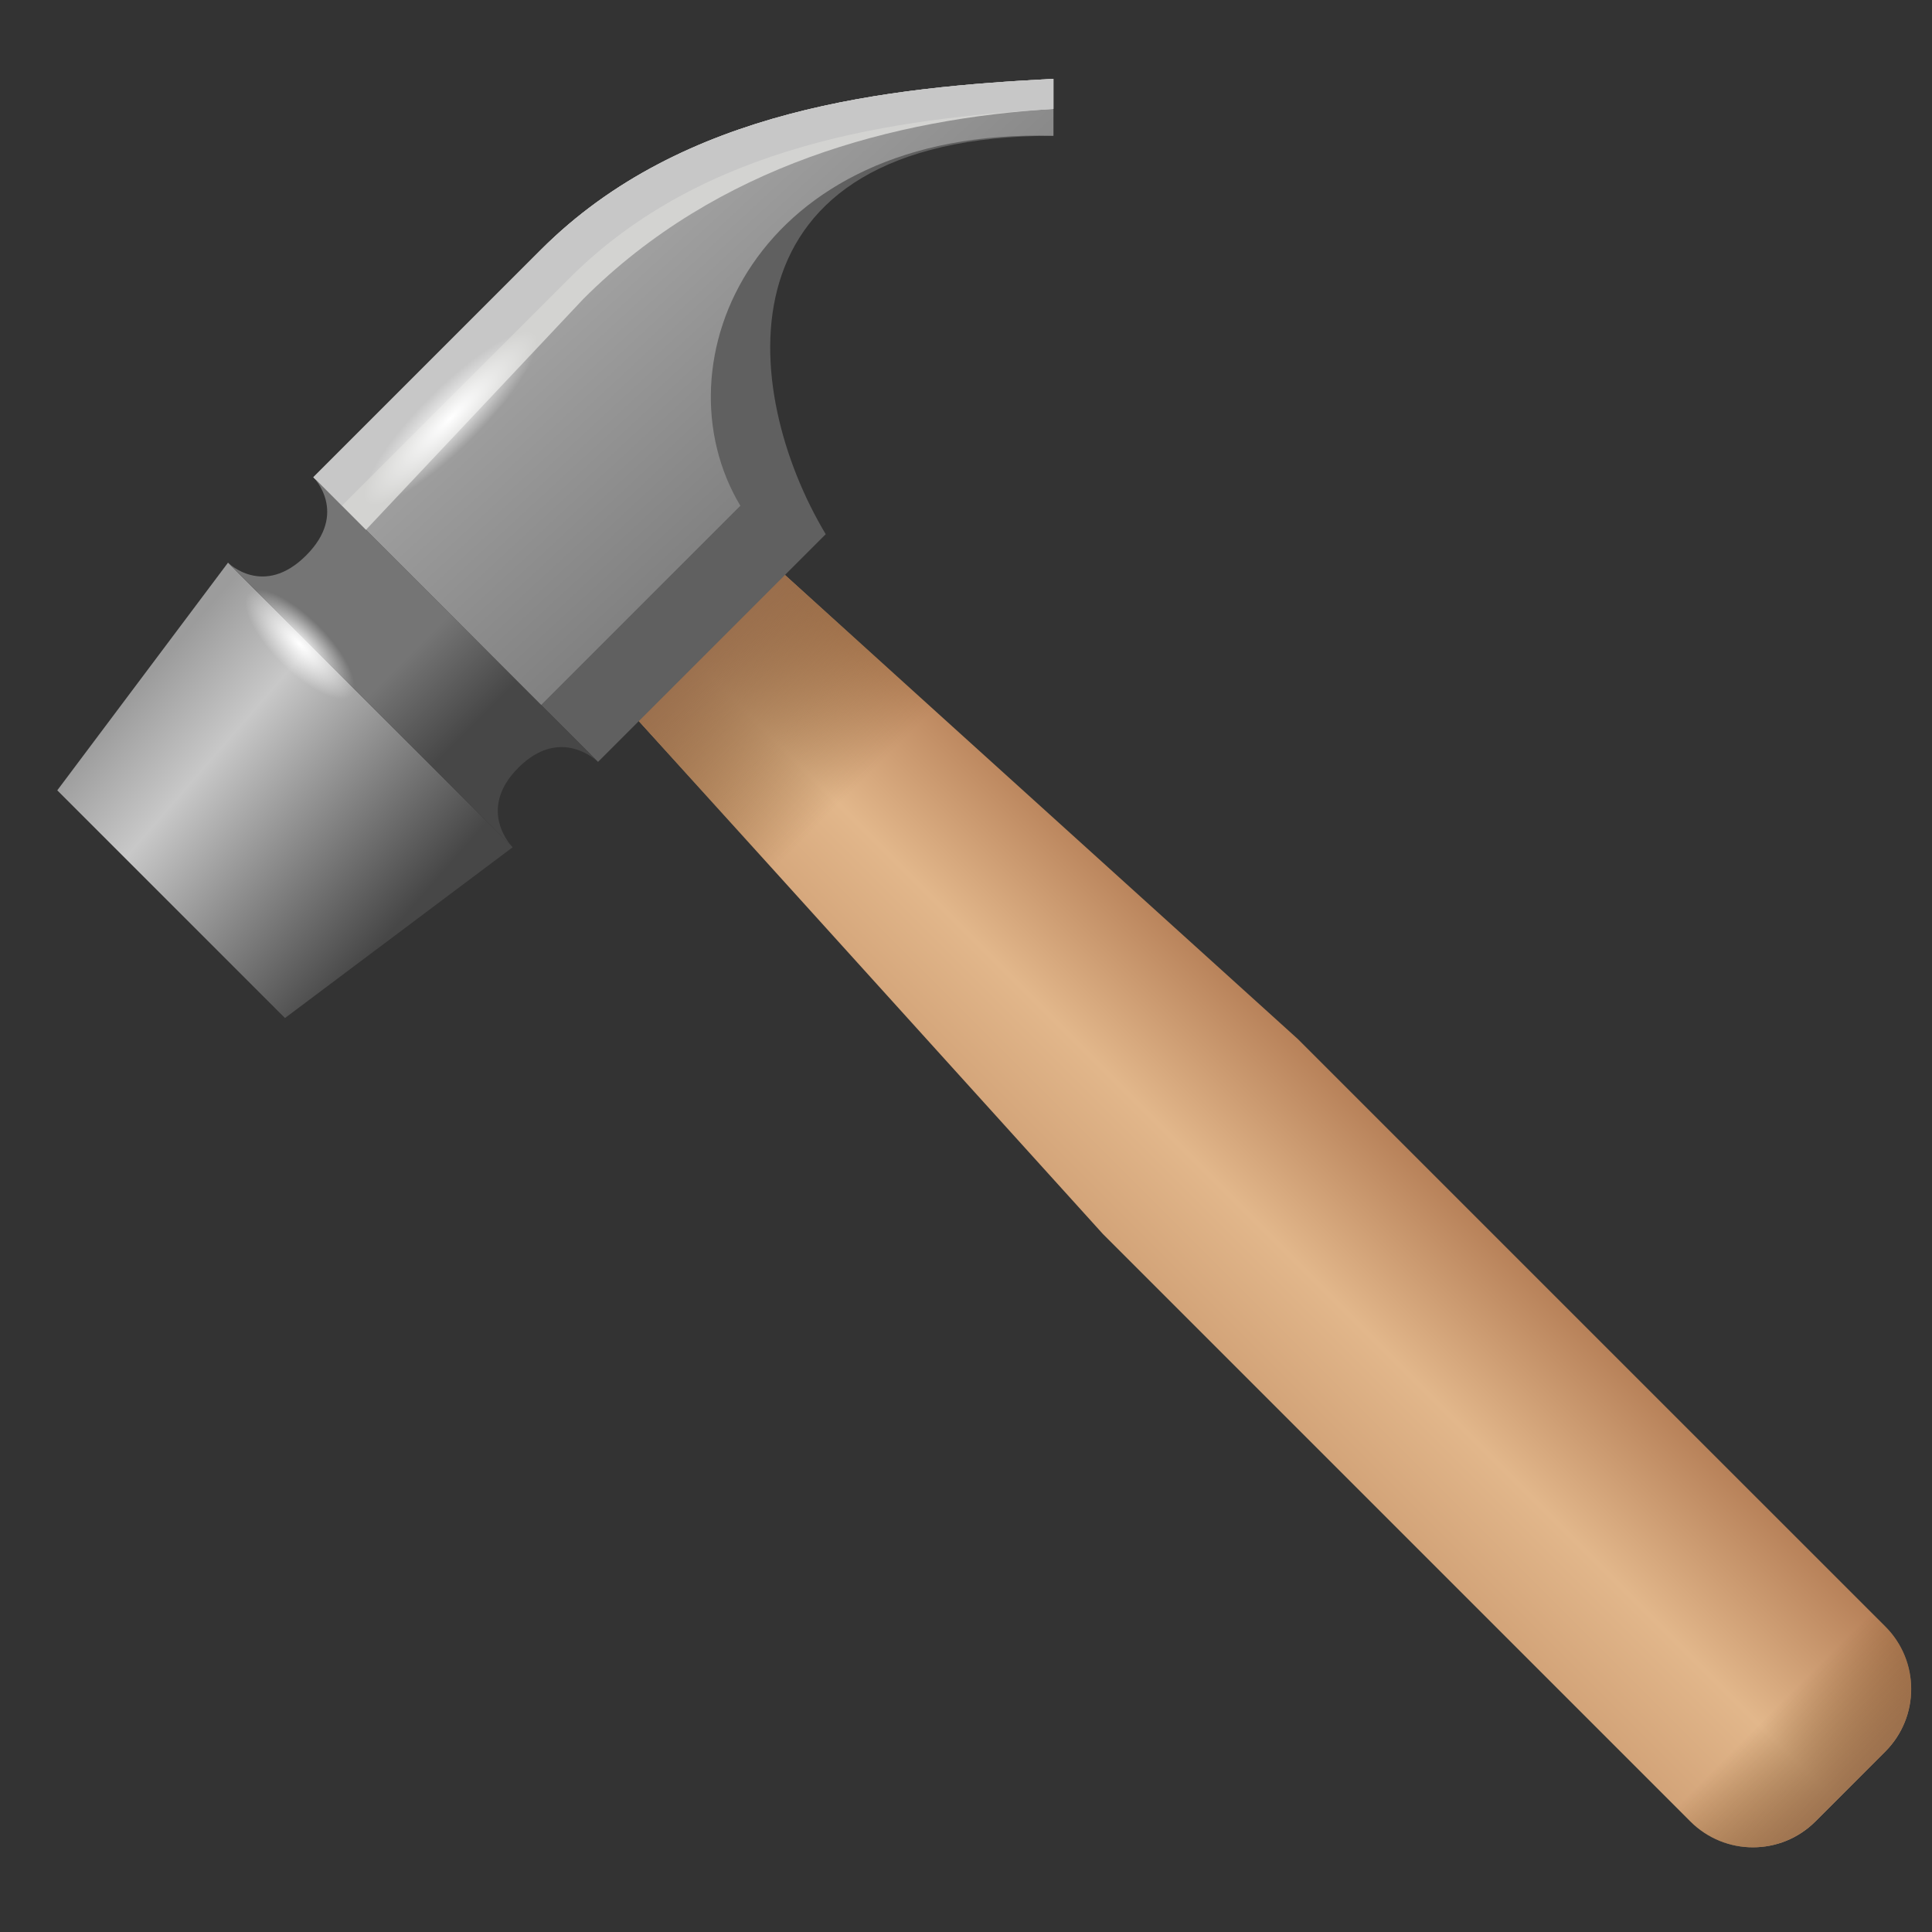 <svg xmlns="http://www.w3.org/2000/svg" viewBox="0 0 48 48"><rect x="0" y="0" width="48" height="48" fill="#333333" stroke="none"/><linearGradient id="Ye7yHqm7zqpEyDUIruY6Na" x1="26.11" x2="32.961" y1="30.457" y2="30.457" gradientTransform="rotate(-45.001 27 29)" gradientUnits="userSpaceOnUse"><stop offset="0" stop-color="#d3a479"/><stop offset=".427" stop-color="#e2b78b"/><stop offset="1" stop-color="#b78159"/></linearGradient><path fill="url(#Ye7yHqm7zqpEyDUIruY6Na)" d="M15.291,10.475l-3.229,3.229l15.34,16.955l14.593,14.593c0.859,0.859,2.251,0.859,3.109,0	l1.735-1.735c0.859-0.859,0.859-2.251,0-3.109L32.245,25.815L15.291,10.475z"/><linearGradient id="Ye7yHqm7zqpEyDUIruY6Nb" x1="17.405" x2="21.197" y1="15.82" y2="19.611" gradientUnits="userSpaceOnUse"><stop offset="0" stop-color="#996e4d"/><stop offset="1" stop-color="#754c24" stop-opacity="0"/></linearGradient><polygon fill="url(#Ye7yHqm7zqpEyDUIruY6Nb)" points="24.375,18.694 15.291,10.475 12.061,13.705 20.28,22.789"/><linearGradient id="Ye7yHqm7zqpEyDUIruY6Nc" x1="19.367" x2="18.753" y1="12.616" y2="3.679" gradientTransform="rotate(-45.001 27 29)" gradientUnits="userSpaceOnUse"><stop offset="0" stop-color="#474747"/><stop offset=".691" stop-color="#c8c8c8"/><stop offset=".975" stop-color="#9c9c9c"/></linearGradient><polygon fill="url(#Ye7yHqm7zqpEyDUIruY6Nc)" points="12.737,21.05 7.08,25.293 1.423,19.636 5.665,13.979"/><path fill="#606060" d="M13.444,6.201l-5.657,5.657l7.071,7.071l5.657-5.657c-2.121-3.536-2.828-9.899,5.657-9.899V1.958	C22.116,2.174,16.979,2.665,13.444,6.201z"/><linearGradient id="Ye7yHqm7zqpEyDUIruY6Nd" x1="35.135" x2="35.92" y1="16.489" y2="-3.495" gradientTransform="rotate(-45.001 27 29)" gradientUnits="userSpaceOnUse"><stop offset="0" stop-color="#6a6a6a"/><stop offset="1" stop-color="#c8c8c8"/></linearGradient><path fill="url(#Ye7yHqm7zqpEyDUIruY6Nd)" d="M13.444,6.201l-5.657,5.657l5.657,5.657l4.95-4.95c-2.121-3.536,0.323-9.392,7.778-9.192	V1.958C22.116,2.174,16.979,2.665,13.444,6.201z"/><path fill="#d3d3d1" d="M26.172,2.706V1.958c-4.056,0.216-9.192,0.707-12.728,4.243l-5.657,5.657l1.298,1.312l5.41-5.745	C17.828,4.092,22.239,2.948,26.172,2.706z"/><path fill="#c7c7c7" d="M26.172,2.706V1.958c-4.056,0.216-9.192,0.707-12.728,4.243l-5.657,5.657l0.707,0.707l5.657-5.657	C17.484,3.575,22.239,2.948,26.172,2.706z"/><linearGradient id="Ye7yHqm7zqpEyDUIruY6Ne" x1="24.035" x2="24.035" y1="10.469" y2="5.622" gradientTransform="rotate(-45.001 27 29)" gradientUnits="userSpaceOnUse"><stop offset="0" stop-color="#474747"/><stop offset=".49" stop-color="#757575"/></linearGradient><path fill="url(#Ye7yHqm7zqpEyDUIruY6Ne)" d="M7.787,11.858c0,0,0.88,0.88-0.181,1.941c-1.061,1.061-1.941,0.181-1.941,0.181l7.071,7.071	c0,0-0.918-0.918,0.143-1.978c1.061-1.061,1.978-0.143,1.978-0.143L7.787,11.858z"/><radialGradient id="Ye7yHqm7zqpEyDUIruY6Nf" cx="-896.789" cy="54.891" r="3.042" gradientTransform="rotate(-135.001 -261.773 -97.906) scale(.594 .217)" gradientUnits="userSpaceOnUse"><stop offset="0" stop-color="#fff"/><stop offset=".999" stop-color="#fff" stop-opacity="0"/></radialGradient><path fill="url(#Ye7yHqm7zqpEyDUIruY6Nf)" d="M6.038,14.591c0.308-0.308,1.194,0.077,1.978,0.861c0.784,0.784,1.17,1.669,0.861,1.978	S7.684,17.353,6.9,16.569C6.116,15.785,5.73,14.899,6.038,14.591z"/><radialGradient id="Ye7yHqm7zqpEyDUIruY6Ng" cx="-899.421" cy="63.954" r="4.988" gradientTransform="matrix(.42 -.42 .105 .105 382.238 -374.083)" gradientUnits="userSpaceOnUse"><stop offset="0" stop-color="#fff"/><stop offset=".999" stop-color="#fff" stop-opacity="0"/></radialGradient><path fill="url(#Ye7yHqm7zqpEyDUIruY6Ng)" d="M13.499,8.042c0.345,0.345-0.418,1.666-1.704,2.952s-2.607,2.048-2.952,1.704	c-0.345-0.345,0.418-1.666,1.704-2.952S13.154,7.697,13.499,8.042z"/><linearGradient id="Ye7yHqm7zqpEyDUIruY6Nh" x1="46.284" x2="44.067" y1="44.699" y2="42.481" gradientUnits="userSpaceOnUse"><stop offset="0" stop-color="#996e4d"/><stop offset="1" stop-color="#754c24" stop-opacity="0"/></linearGradient><path fill="url(#Ye7yHqm7zqpEyDUIruY6Nh)" d="M45.495,39.065l-4.844,4.844l1.343,1.343c0.859,0.859,2.251,0.859,3.109,0l1.735-1.735	c0.859-0.859,0.859-2.251,0-3.109L45.495,39.065z"/></svg>